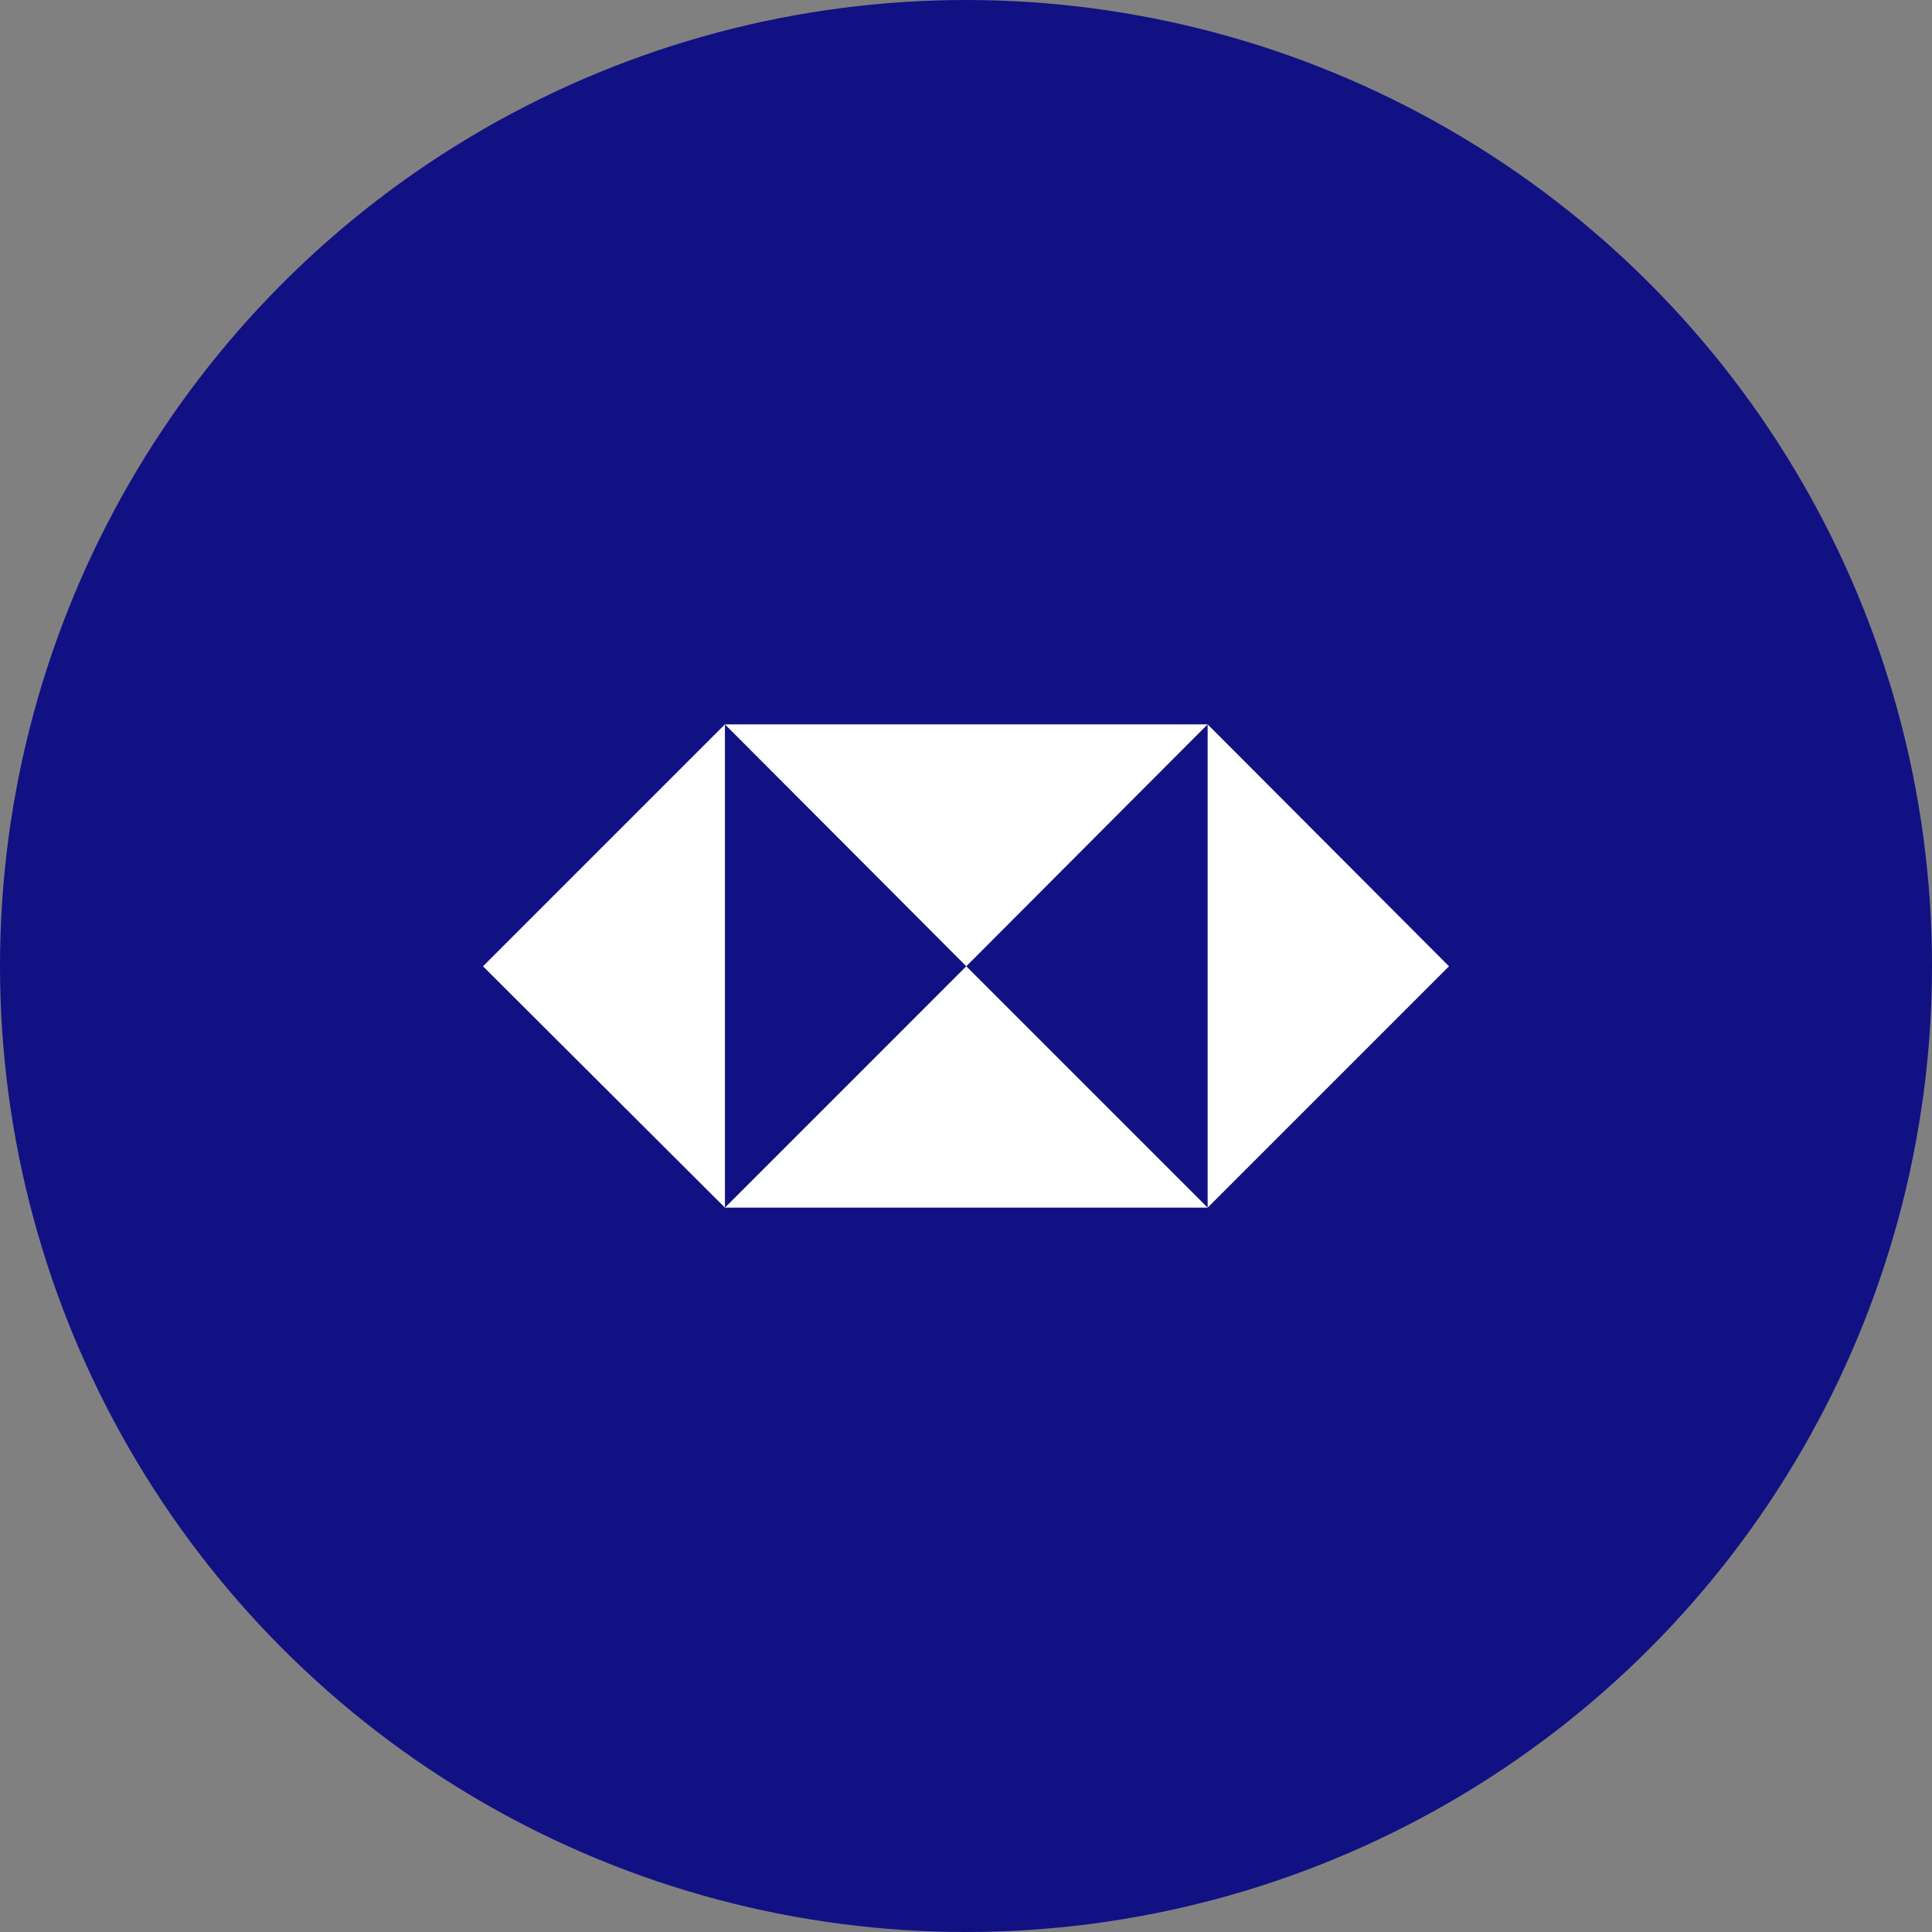 <?xml version="1.0" encoding="UTF-8" standalone="no"?><!-- Generator: Gravit.io --><svg xmlns="http://www.w3.org/2000/svg" xmlns:xlink="http://www.w3.org/1999/xlink" style="isolation:isolate" viewBox="0 0 512 512" width="512pt" height="512pt"><rect x="0" y="0" width="512" height="512" fill="#808080" stroke="none"/><defs><clipPath id="_clipPath_ydyiNmLxDNG4w7Lajkv69ayL7o77lDXs"><rect width="512" height="512"/></clipPath></defs><g clip-path="url(#_clipPath_ydyiNmLxDNG4w7Lajkv69ayL7o77lDXs)"><circle vector-effect="non-scaling-stroke" cx="256" cy="256" r="256" fill="rgb(17,17,132)" /><path d=" M 384 256.075 L 320.038 191.962 L 320.038 320.038 L 384 256.075 Z  M 256.075 256.075 L 320.038 191.962 L 192.113 191.962 L 256.075 256.075 Z  M 128 256.075 L 192.113 320.038 L 192.113 191.962 L 128 256.075 Z  M 256.075 256.075 L 192.113 320.038 L 320.038 320.038 L 256.075 256.075 Z " fill-rule="evenodd" fill="rgb(255,255,255)"/></g></svg>